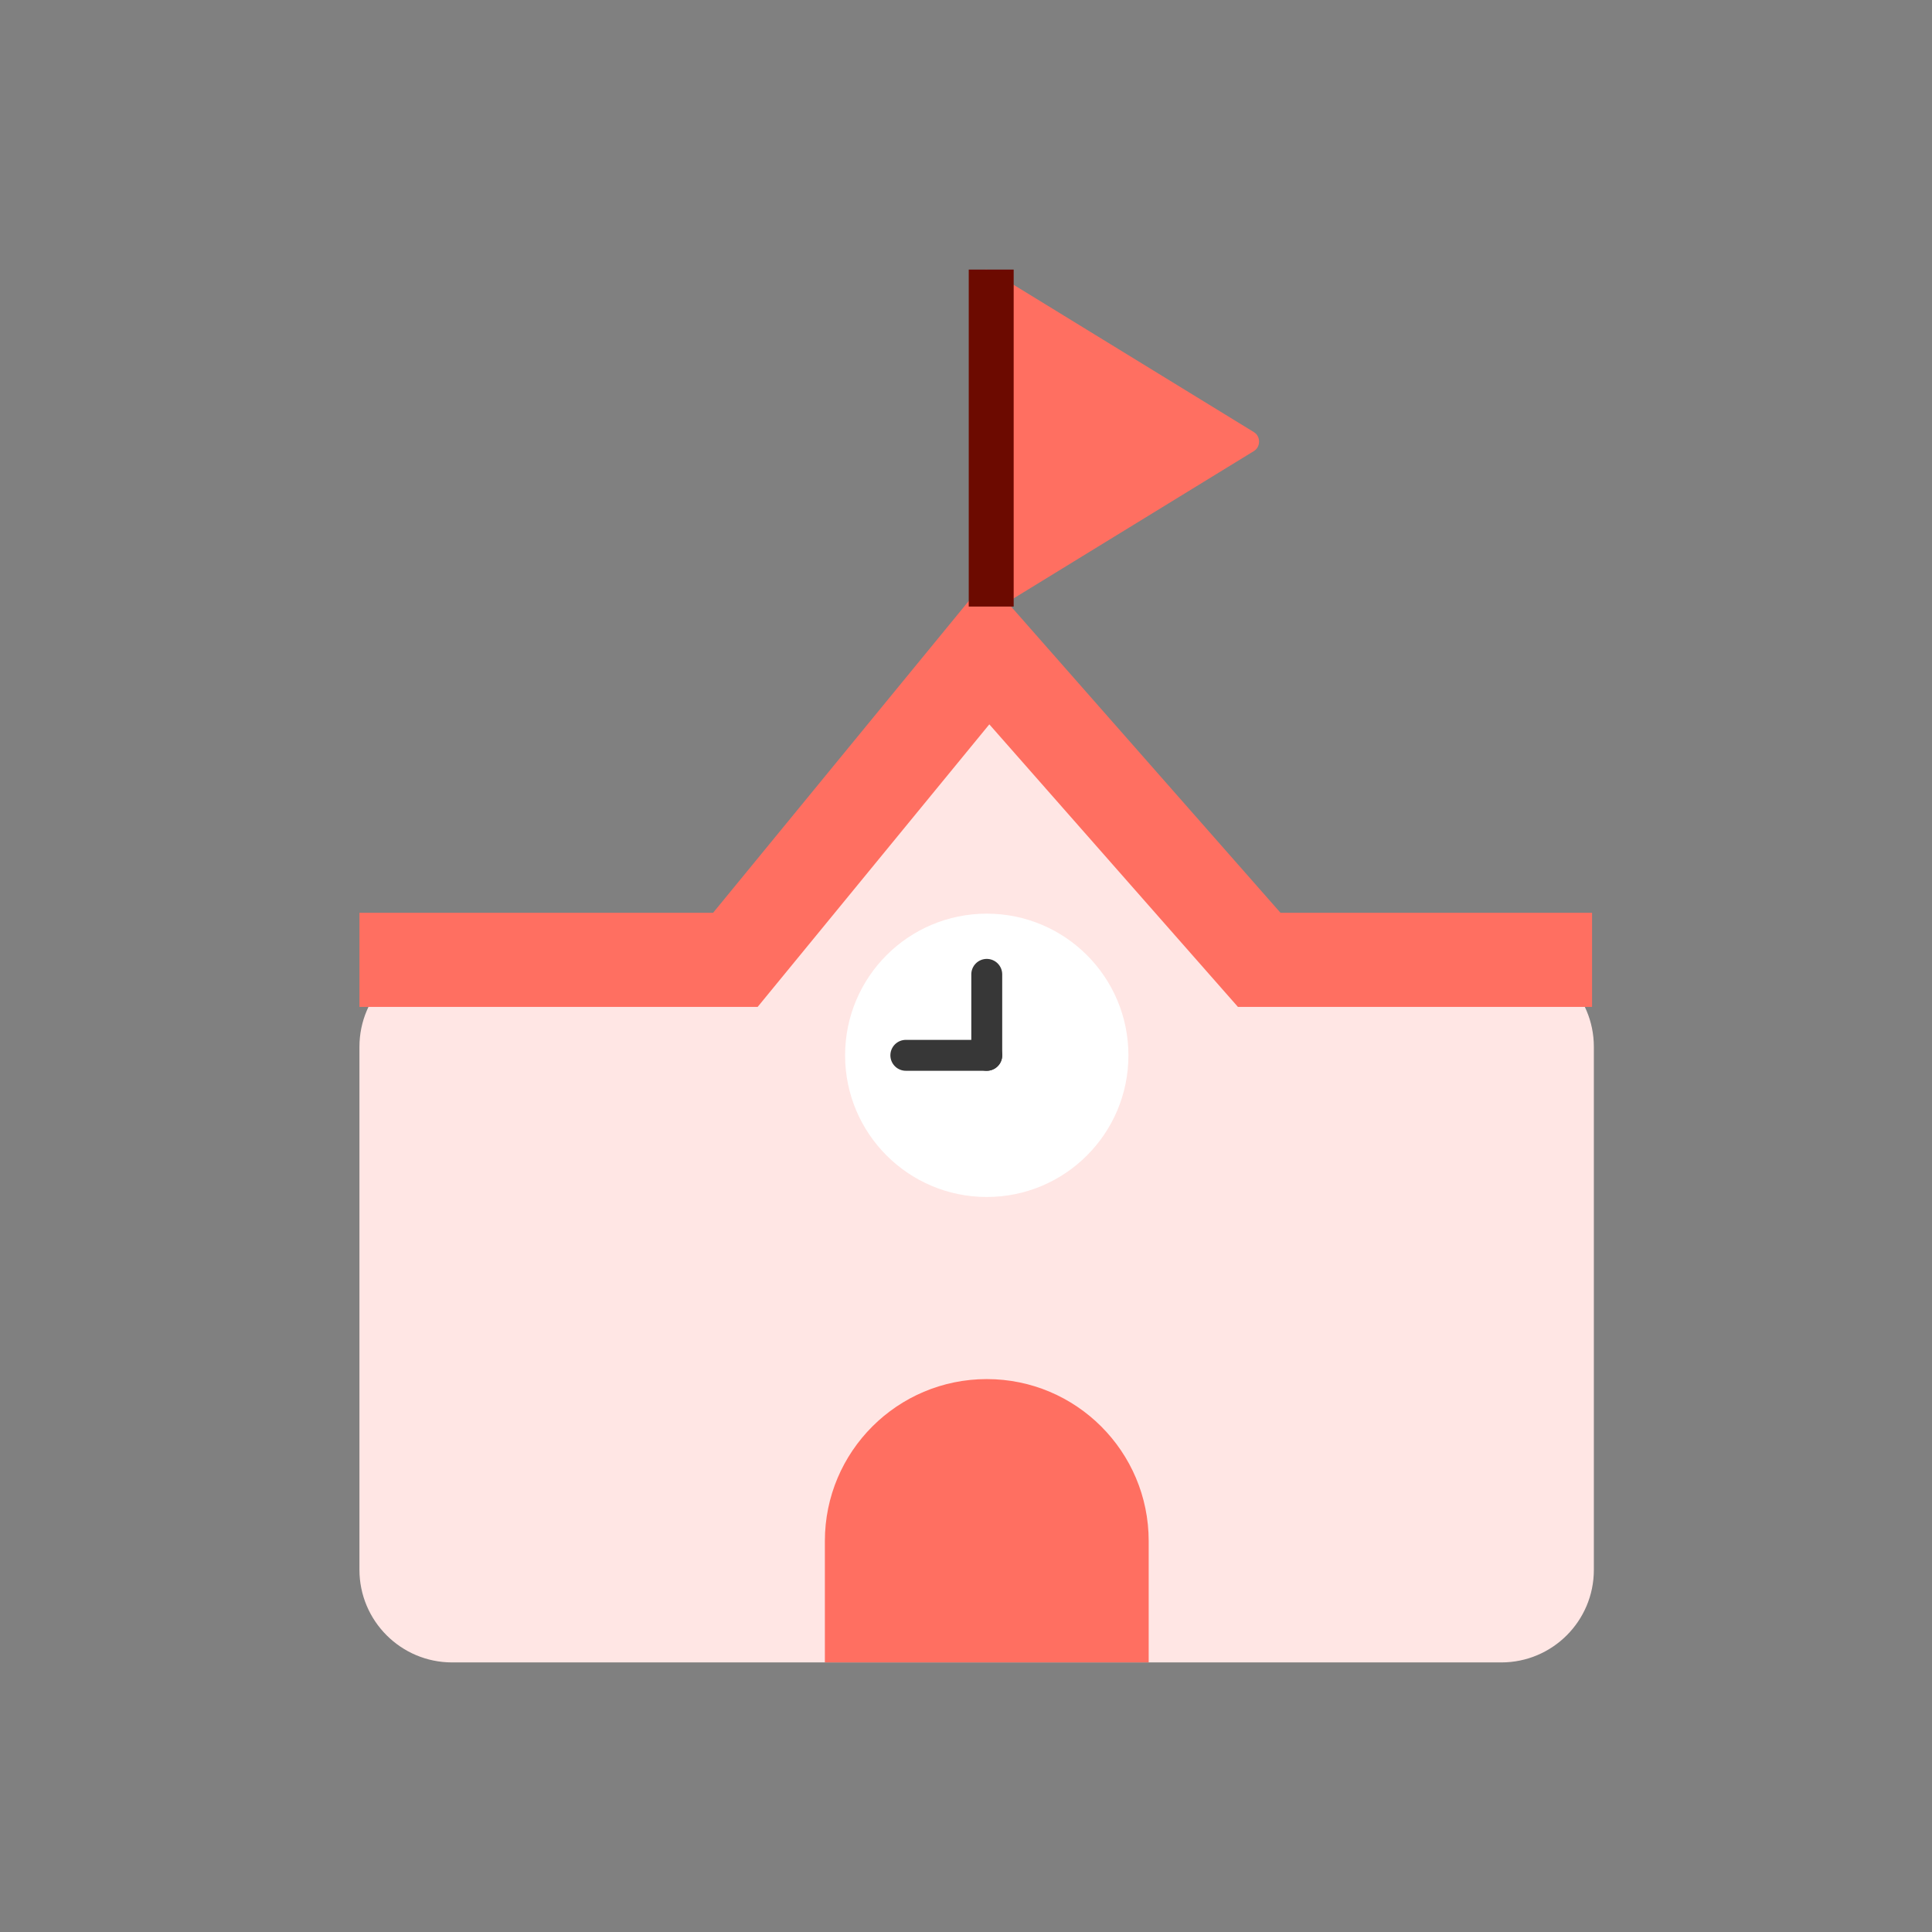 <svg width="43" height="43" viewBox="0 0 43 43" fill="none" xmlns="http://www.w3.org/2000/svg">
<rect x="0" y="0" width="43" height="43" fill="#808080" stroke="none"/>
<path fill-rule="evenodd" clip-rule="evenodd" d="M22.572 14.635C22.401 14.428 21.974 14.428 21.803 14.635L16.366 21.236H10.063C8.924 21.236 8 22.16 8 23.299V34.937C8 36.076 8.924 37 10.063 37H33.414C34.552 37 35.474 36.078 35.474 34.94V23.299C35.474 22.16 34.551 21.236 33.411 21.236H28.009L22.572 14.635Z" fill="#FFE6E4"/>
<path d="M27.908 9.618C28.061 9.711 28.061 9.946 27.908 10.039L22.061 13.624C21.908 13.718 21.717 13.6 21.717 13.413L21.717 6.244C21.717 6.056 21.908 5.939 22.061 6.033L27.908 9.618Z" fill="#FF6F61"/>
<circle cx="21.962" cy="23.488" r="3.153" fill="white"/>
<path d="M21.962 21.686L21.962 23.488" stroke="#373737" stroke-width="0.688" stroke-linecap="round"/>
<path d="M20.161 23.488H21.962" stroke="#373737" stroke-width="0.688" stroke-linecap="round"/>
<path d="M18.359 34.298C18.359 32.308 19.973 30.694 21.963 30.694C23.953 30.694 25.566 32.308 25.566 34.298V37H18.359V34.298Z" fill="#FF6F61"/>
<path d="M8 21.363H16.367L21.991 14.504L28.026 21.363H35.434" stroke="#FF6F61" stroke-width="2.095"/>
<path d="M22.061 6L22.061 13.5" stroke="#6C0A00"/>
</svg>
